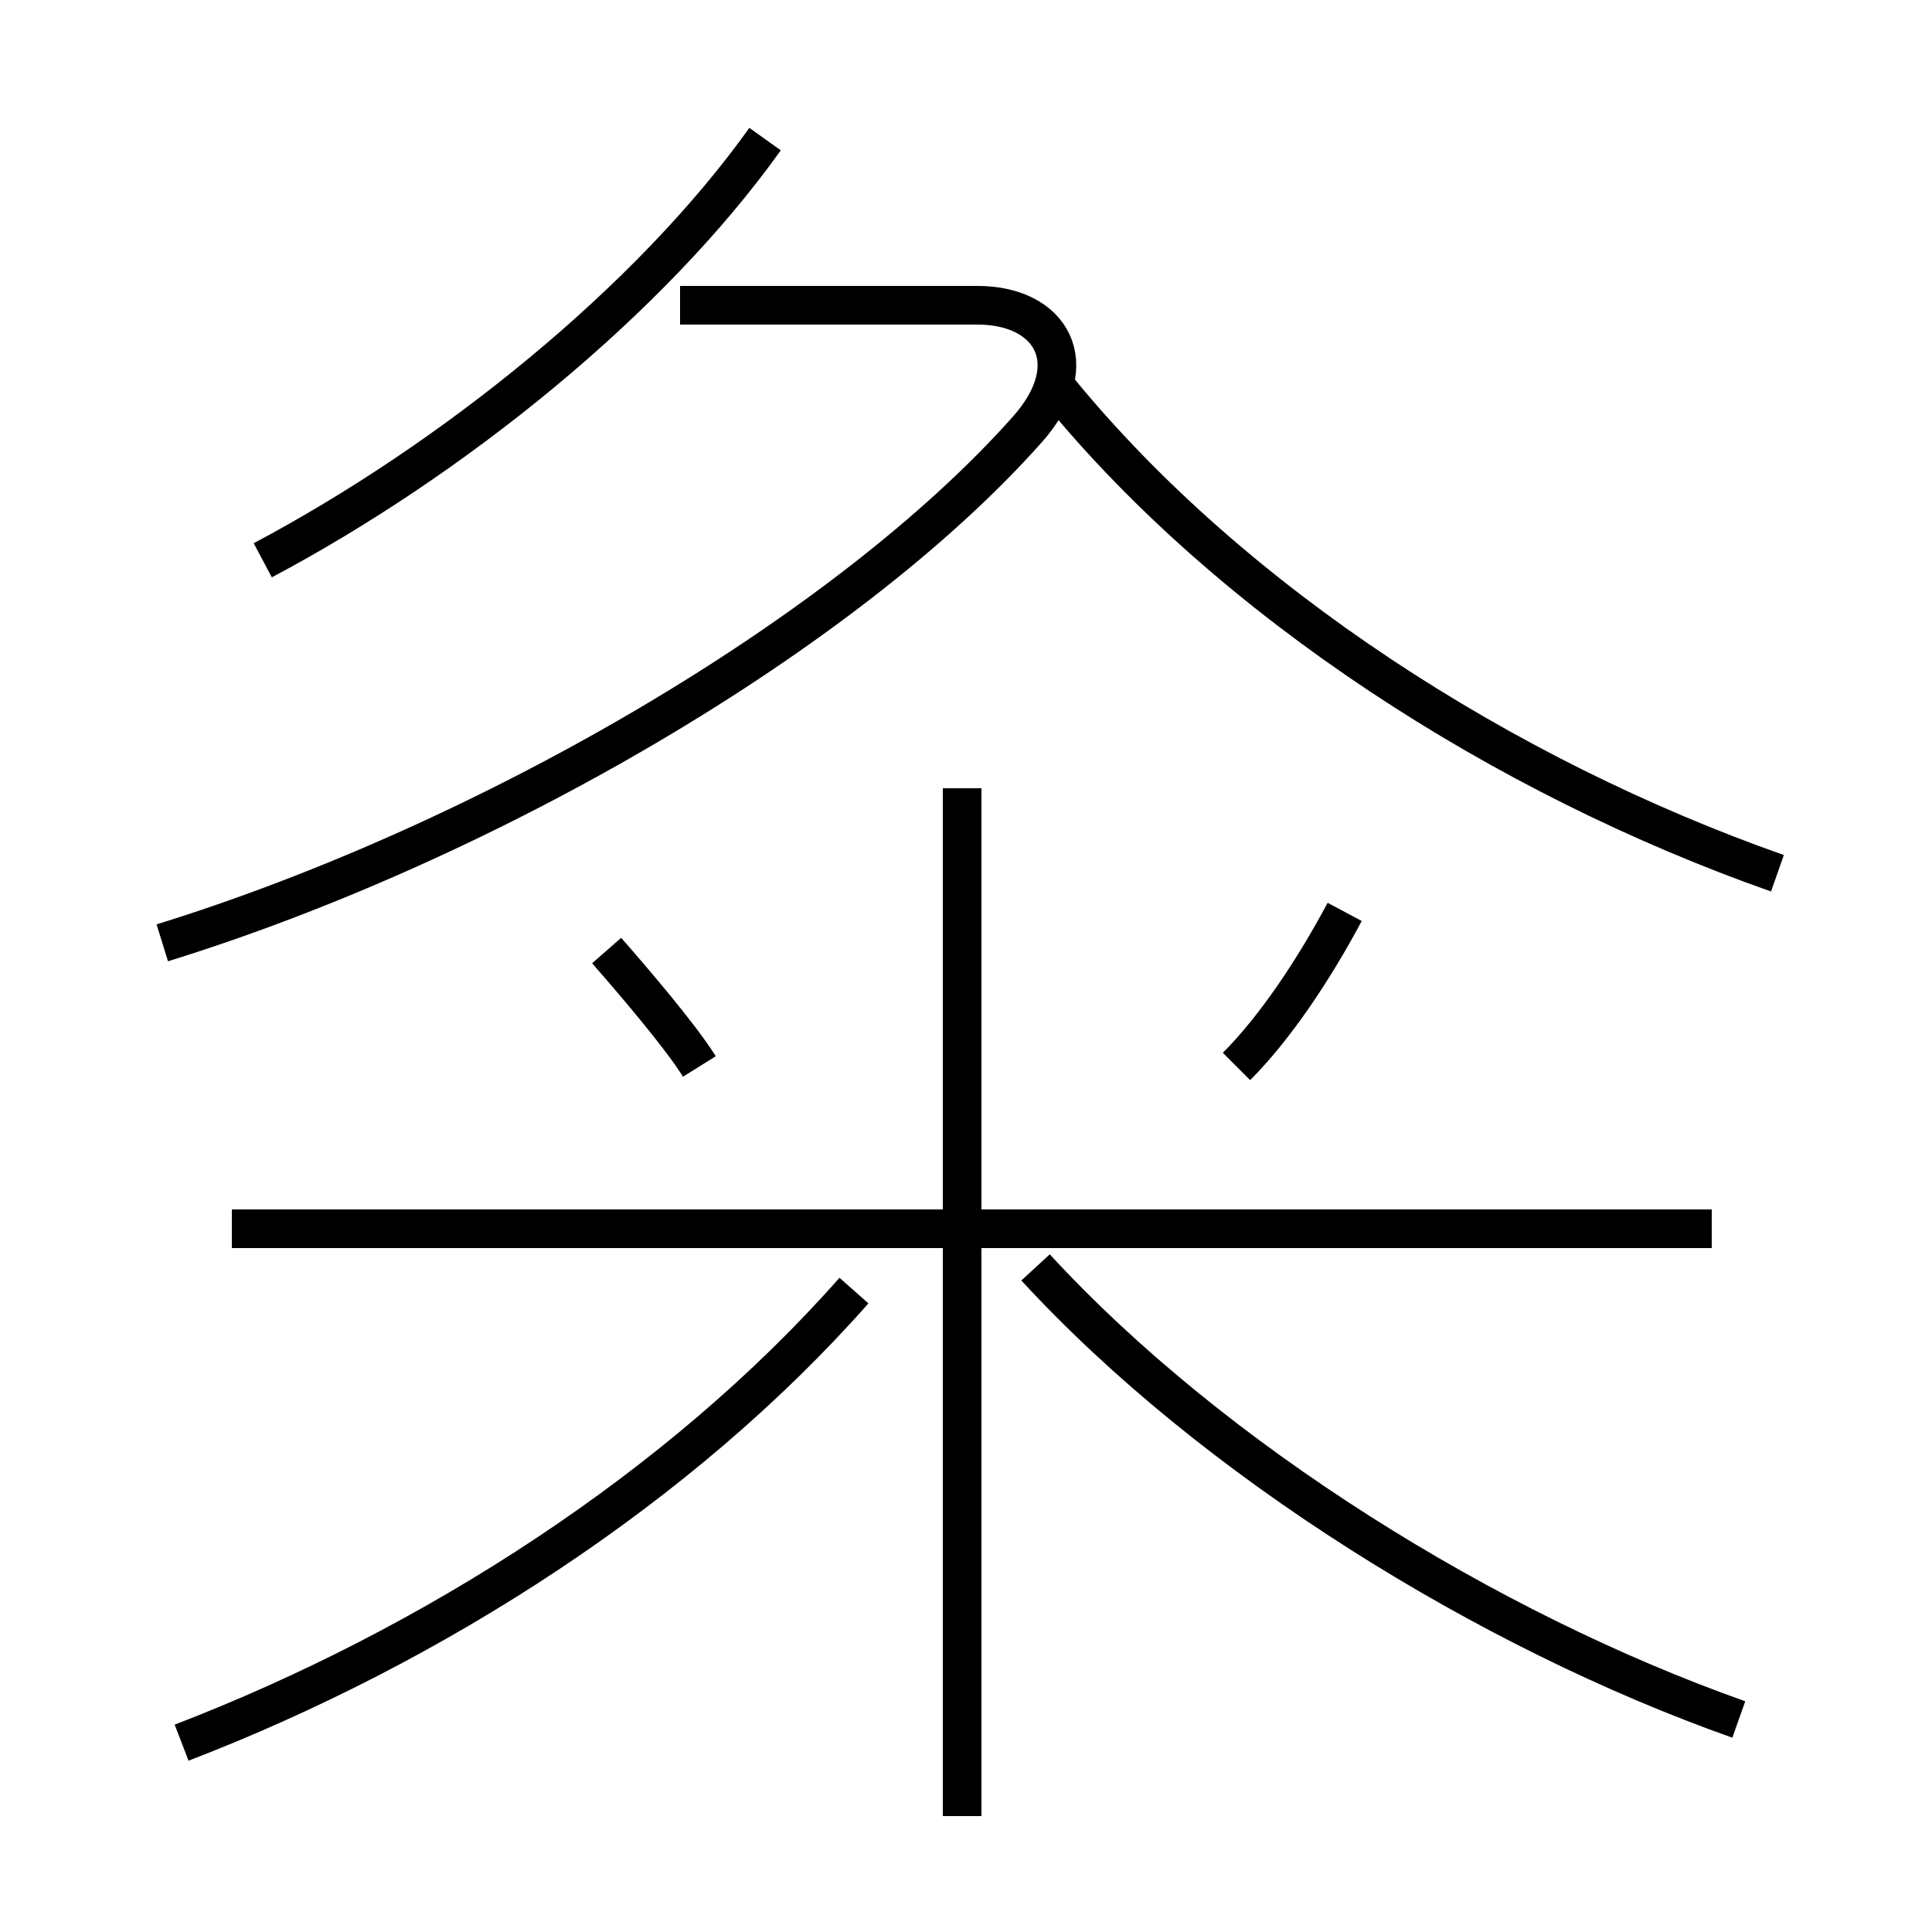 <?xml version='1.0' encoding='utf8'?>
<svg viewBox="0.0 -6.0 50.0 50.0" version="1.1" xmlns="http://www.w3.org/2000/svg">
<rect x="0.0" y="-6.0" width="50.0" height="50.0" fill="#808080" stroke="none"/>
<rect x="-1000" y="-1000" width="2000" height="2000" stroke="white" fill="white"/>
<g style="fill:white;stroke:#000000;  stroke-width:1">
<path d="M 4.7 1.1 C 11.2 -1.4 17.6 -5.5 22.1 -10.6 M 24.9 3.0 L 24.9 -23.6 M 18.1 -16.4 C 17.6 -17.2 16.4 -18.6 15.7 -19.4 M 44.3 -12.2 L 6.0 -12.2 M 45.0 0.5 C 38.5 -1.8 31.4 -6.2 26.8 -11.2 M 4.2 -19.6 C 12.6 -22.2 21.9 -27.6 26.6 -32.9 C 28.1 -34.6 27.2 -36.1 25.3 -36.1 L 17.6 -36.1 M 32.0 -16.4 C 33.0 -17.4 34.0 -18.9 34.8 -20.4 M 6.8 -29.5 C 11.7 -32.1 16.8 -36.2 19.8 -40.4 M 46.0 -21.4 C 38.9 -23.9 31.9 -28.4 27.4 -33.9" transform="translate(0.0, 38.0)" />
</g>
</svg>